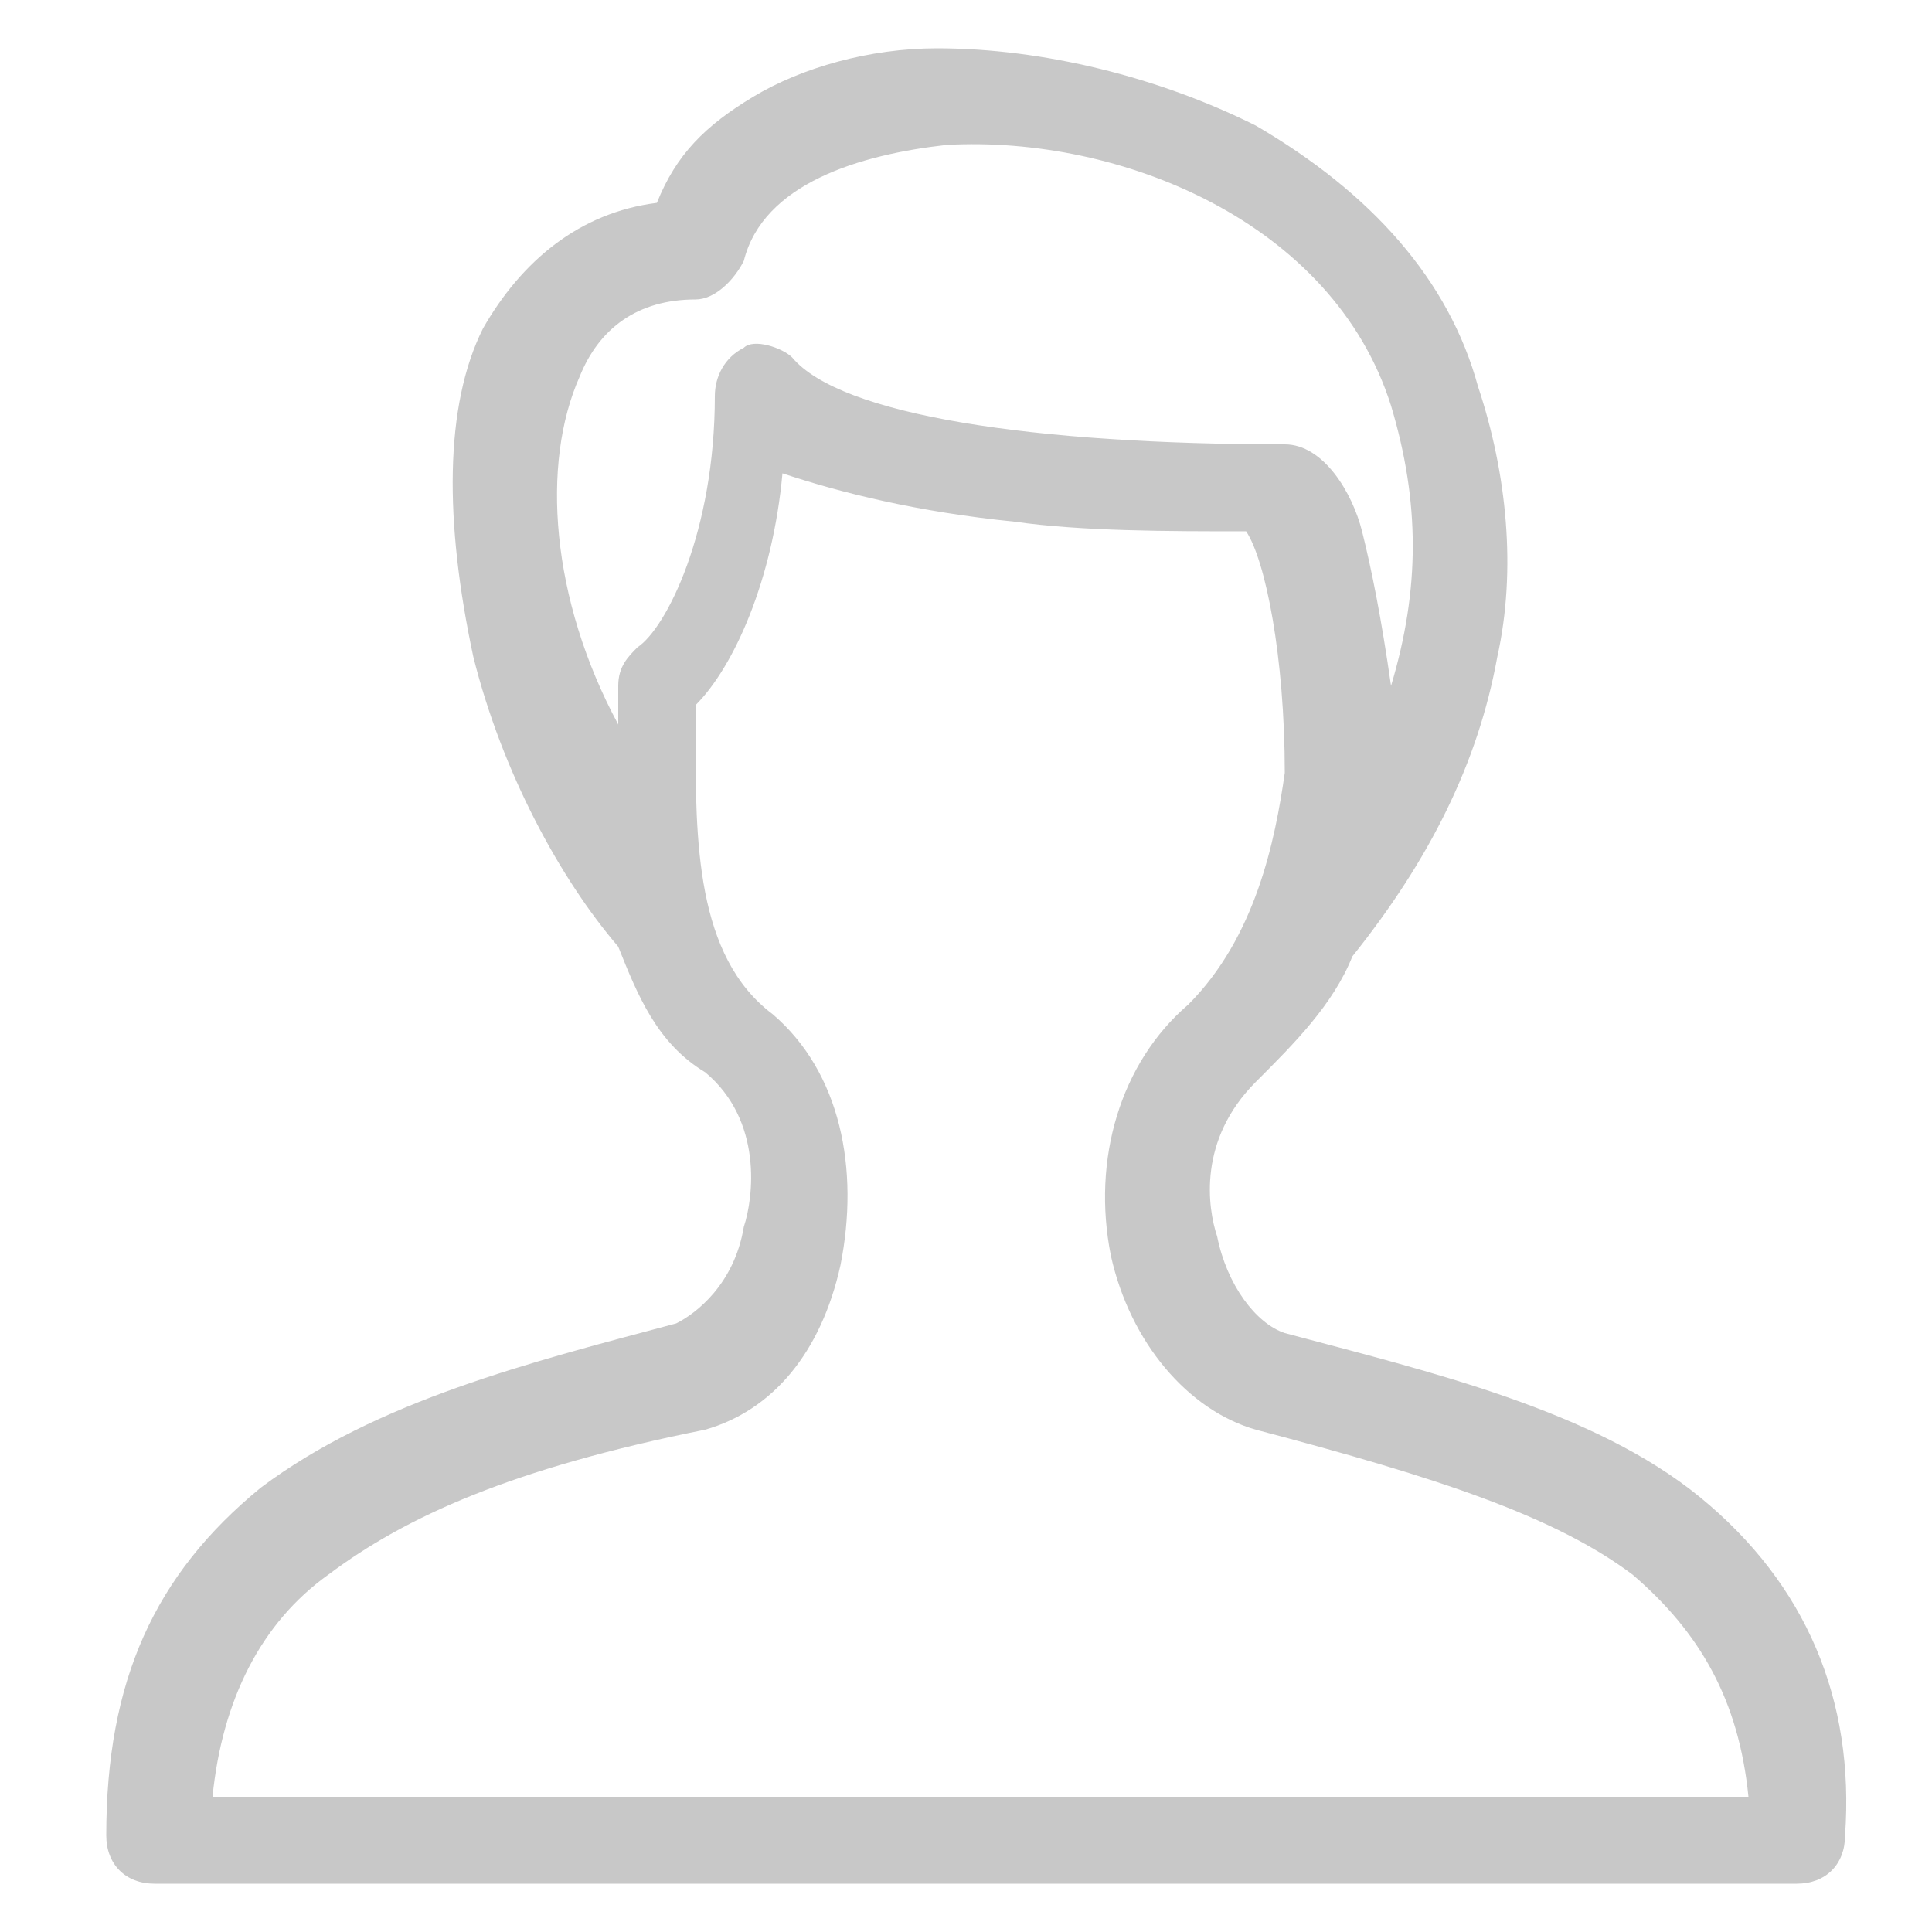 <?xml version="1.0" encoding="utf-8"?>
<!-- Generator: Adobe Illustrator 19.0.0, SVG Export Plug-In . SVG Version: 6.00 Build 0)  -->
<svg version="1.1" xmlns="http://www.w3.org/2000/svg" xmlns:xlink="http://www.w3.org/1999/xlink" x="0px" y="0px"
	 viewBox="-295 387 20 20" style="enable-background:new -295 387 20 20;" xml:space="preserve">
<path fill="#C8C8C8" d="M-277.4,402.5c-1.1-0.9-2.8-1.3-4.3-1.7c-0.3-0.1-0.6-0.5-0.7-1c-0.1-0.3-0.2-1,0.4-1.6c0.4-0.4,0.8-0.8,1-1.3
	c0.8-1,1.3-2,1.5-3.1c0.2-0.9,0.1-1.9-0.2-2.8c-0.3-1.1-1.1-2-2.3-2.7c-1-0.5-2.2-0.8-3.3-0.8c-0.7,0-1.4,0.2-1.9,0.5
	s-0.8,0.6-1,1.1c-0.8,0.1-1.4,0.6-1.8,1.3c-0.4,0.8-0.4,2-0.1,3.4c0.3,1.2,0.9,2.3,1.5,3c0.2,0.5,0.4,1,0.9,1.3
	c0.6,0.5,0.5,1.3,0.4,1.6c-0.1,0.6-0.5,0.9-0.7,1c-1.5,0.4-3.1,0.8-4.3,1.7c-1.1,0.9-1.6,2-1.6,3.6c0,0.3,0.2,0.5,0.5,0.5h17
	c0.3,0,0.5-0.2,0.5-0.5C-275.8,404.6-276.3,403.4-277.4,402.5L-277.4,402.5z M-289,390.9c0.2-0.5,0.6-0.8,1.2-0.8
	c0.2,0,0.4-0.2,0.5-0.4c0.2-0.8,1.2-1.1,2.1-1.2c1.8-0.1,4,0.8,4.6,2.7c0.3,1,0.3,1.9,0,2.9c-0.1-0.7-0.2-1.2-0.3-1.6
	s-0.4-0.9-0.8-0.9c-2.6,0-4.6-0.3-5.1-0.9c-0.1-0.1-0.4-0.2-0.5-0.1c-0.2,0.1-0.3,0.3-0.3,0.5c0,1.4-0.5,2.4-0.8,2.6
	c-0.1,0.1-0.2,0.2-0.2,0.4c0,0.1,0,0.3,0,0.4C-289.3,393.2-289.4,391.8-289,390.9L-289,390.9z M-292.8,405.6c0.1-1,0.5-1.8,1.2-2.3
	c0.8-0.6,1.9-1.1,3.9-1.5c0.7-0.2,1.2-0.8,1.4-1.7c0.2-1,0-2-0.7-2.6c-0.8-0.6-0.8-1.8-0.8-2.9c0-0.1,0-0.2,0-0.3
	c0.4-0.4,0.8-1.3,0.9-2.4c0.6,0.2,1.4,0.4,2.4,0.5c0.7,0.1,1.6,0.1,2.4,0.1c0.2,0.3,0.4,1.3,0.4,2.5c-0.1,0.7-0.3,1.7-1,2.4
	c-0.7,0.6-1,1.6-0.8,2.6c0.2,0.9,0.8,1.6,1.5,1.8c1.9,0.5,3.1,0.9,3.9,1.5c0.7,0.6,1.1,1.3,1.2,2.3H-292.8z"/>
</svg>
